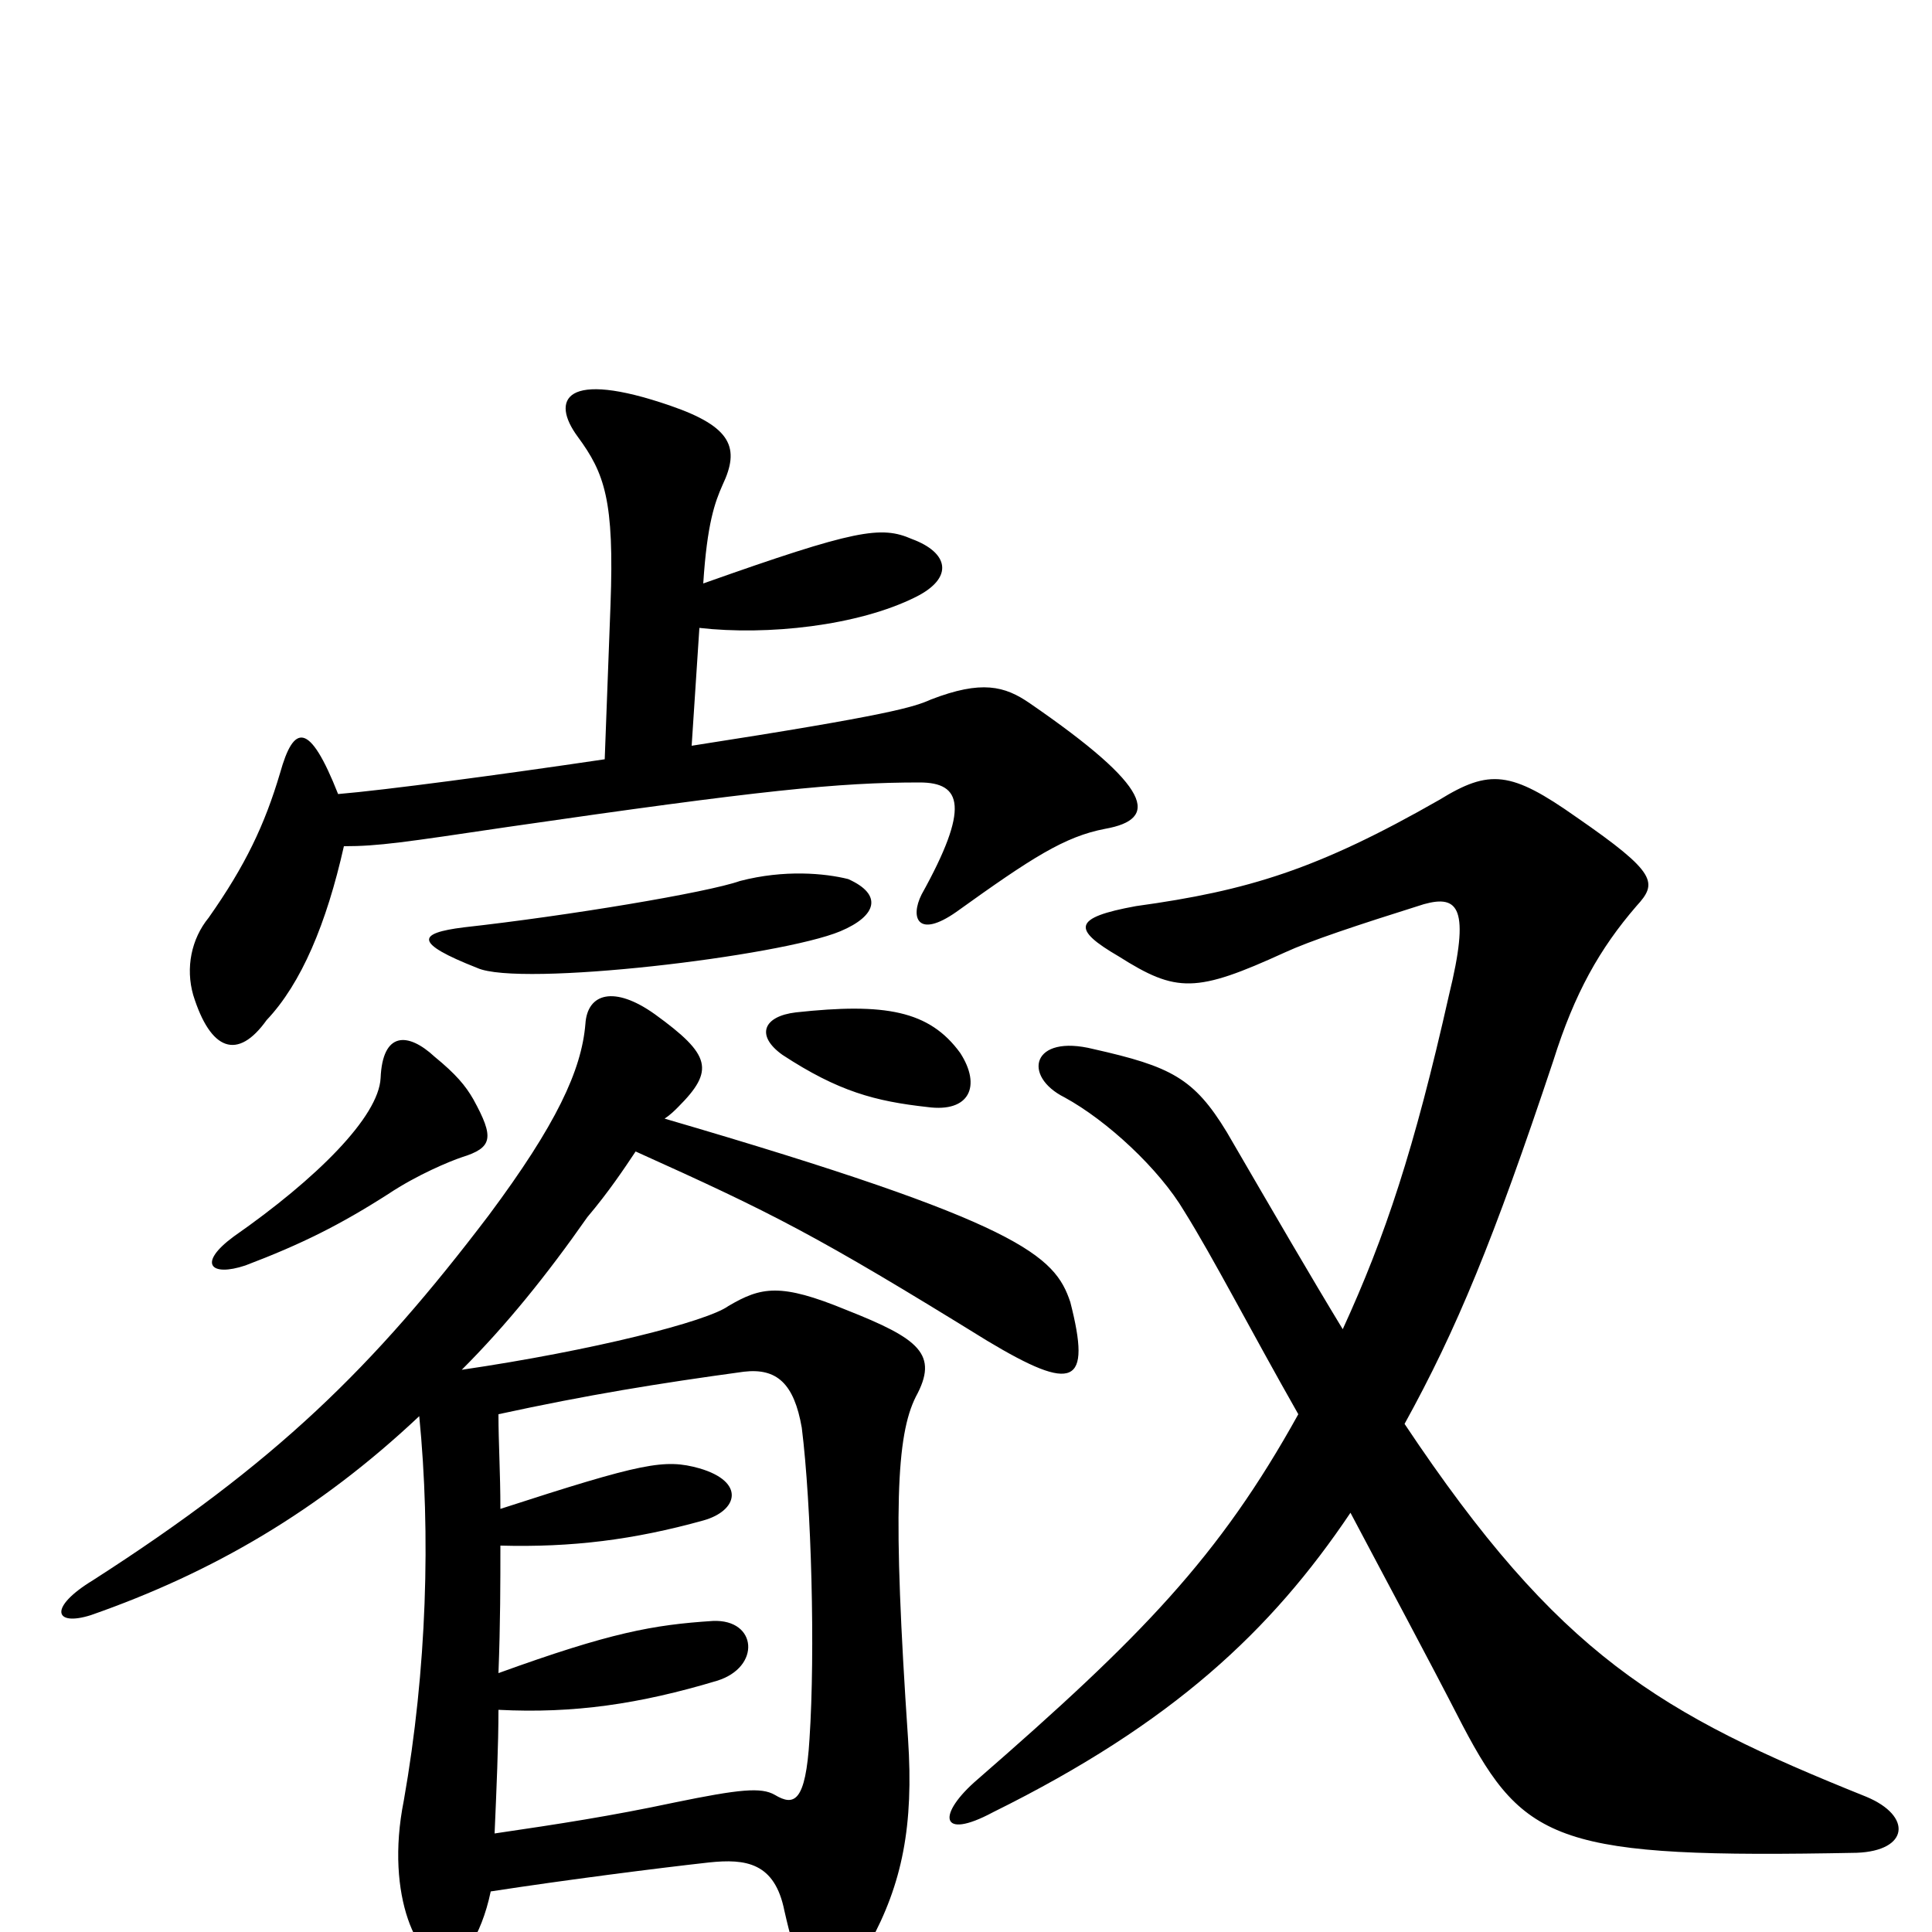 <svg xmlns="http://www.w3.org/2000/svg" viewBox="0 -1000 1000 1000">
	<path fill="#000000" d="M259 -219C259 -238 258 -253 258 -268C304 -278 341 -284 385 -290C402 -292 411 -284 415 -261C420 -221 422 -145 419 -100C417 -67 411 -65 401 -71C394 -75 383 -74 349 -67C316 -60 290 -56 256 -51C257 -74 258 -97 258 -115C297 -113 331 -118 371 -130C394 -137 392 -162 369 -161C338 -159 316 -155 258 -134C259 -160 259 -181 259 -200C296 -199 328 -203 364 -213C382 -218 386 -233 362 -240C344 -245 333 -243 259 -219ZM699 -217C718 -181 738 -144 757 -107C789 -46 807 -38 961 -41C988 -42 990 -60 966 -70C859 -113 807 -143 727 -263C754 -312 773 -358 804 -451C815 -486 828 -509 847 -531C858 -543 858 -548 816 -577C782 -601 771 -602 745 -586C682 -550 646 -539 588 -531C555 -525 555 -519 579 -505C609 -486 619 -486 665 -507C678 -513 702 -521 737 -532C755 -537 761 -530 750 -485C732 -405 717 -360 695 -312C678 -340 660 -371 635 -414C618 -442 606 -448 566 -457C534 -465 529 -443 551 -432C573 -420 600 -395 613 -373C628 -349 647 -312 672 -268C631 -194 591 -153 506 -79C485 -61 486 -47 514 -62C607 -108 658 -156 699 -217ZM344 -421C347 -423 349 -425 351 -427C370 -446 368 -454 339 -475C318 -490 304 -486 303 -470C301 -446 288 -418 253 -371C193 -292 143 -243 48 -182C25 -168 28 -158 47 -164C110 -186 165 -218 217 -267C223 -206 221 -136 209 -68C199 -18 217 17 232 17C238 17 249 3 254 -21C293 -27 340 -33 367 -36C386 -38 401 -36 406 -11C418 42 428 43 450 6C467 -25 473 -55 470 -100C462 -218 464 -257 474 -277C486 -299 476 -307 438 -322C404 -336 394 -334 377 -324C366 -316 307 -301 239 -291C262 -314 283 -340 304 -370C315 -383 323 -395 329 -404C400 -372 422 -361 511 -306C556 -279 565 -283 554 -326C546 -350 529 -367 344 -421ZM245 -431C241 -438 236 -444 225 -453C211 -466 198 -466 197 -442C196 -422 164 -390 121 -360C102 -346 109 -339 127 -345C156 -356 176 -366 201 -382C216 -392 233 -399 239 -401C255 -406 256 -411 245 -431ZM497 -455C481 -477 458 -481 412 -476C395 -474 391 -464 405 -454C434 -435 453 -430 480 -427C502 -424 508 -438 497 -455ZM439 -545C427 -548 406 -550 383 -544C366 -538 294 -526 240 -520C216 -517 214 -512 247 -499C269 -489 404 -505 435 -518C454 -526 457 -537 439 -545ZM364 -698C366 -729 370 -740 374 -749C383 -768 379 -779 347 -790C292 -809 285 -793 299 -774C313 -755 318 -741 316 -687L313 -607C259 -599 199 -591 175 -589C160 -627 152 -625 145 -600C137 -573 127 -552 108 -525C99 -514 96 -499 100 -485C109 -456 123 -451 138 -472C156 -491 169 -522 178 -562C196 -562 209 -564 263 -572C394 -591 434 -595 476 -595C498 -595 502 -582 477 -537C471 -525 475 -514 495 -528C534 -556 551 -567 572 -571C600 -576 597 -592 533 -636C520 -645 508 -648 482 -638C473 -634 461 -630 358 -614L362 -675C397 -671 444 -676 474 -691C494 -701 491 -714 472 -721C456 -728 443 -726 364 -698Z"/>
</svg>